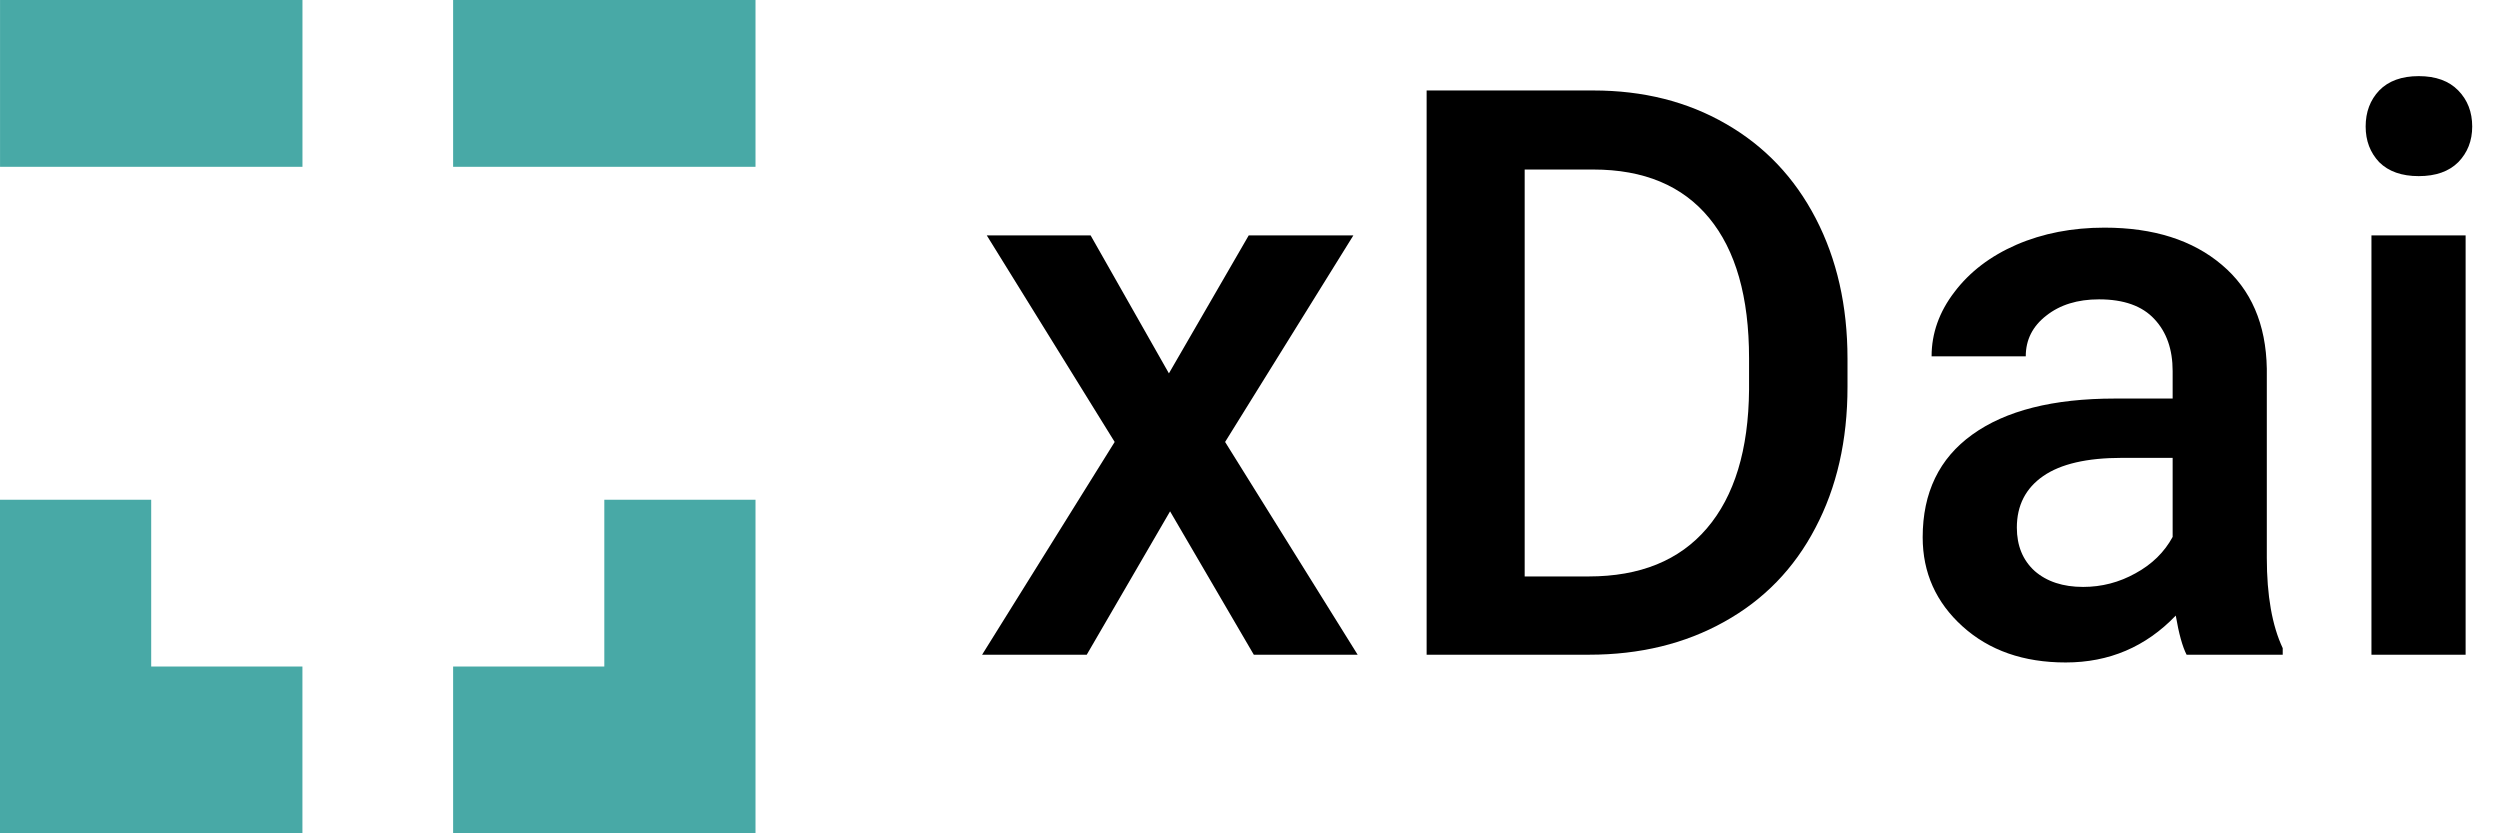<svg width="69" height="23" viewBox="0 0 69 23" fill="none" xmlns="http://www.w3.org/2000/svg">
<path fill-rule="evenodd" clip-rule="evenodd" d="M0.001 4.604H8.348V0H0.001V4.604Z" fill="#48A9A6"/>
<path fill-rule="evenodd" clip-rule="evenodd" d="M12.506 4.604H20.852V0H12.506V4.604Z" fill="#48A9A6"/>
<path fill-rule="evenodd" clip-rule="evenodd" d="M20.852 13.793H16.679V18.396H12.506V23H20.852V13.793Z" fill="#48A9A6"/>
<path fill-rule="evenodd" clip-rule="evenodd" d="M8.347 23V18.396H4.173V13.793H0V23H8.347Z" fill="#48A9A6"/>
<path d="M32.262 10.305L34.465 6.497H37.353L33.813 12.198L37.471 18.07H34.605L32.294 14.113L29.994 18.07H27.106L30.765 12.198L27.235 6.497H30.101L32.262 10.305Z" fill="black"/>
<path d="M39.375 18.07V2.497H43.974C45.351 2.497 46.57 2.803 47.632 3.417C48.702 4.03 49.529 4.9 50.114 6.027C50.699 7.153 50.991 8.444 50.991 9.899V10.679C50.991 12.155 50.695 13.453 50.103 14.573C49.519 15.692 48.681 16.555 47.59 17.161C46.506 17.767 45.261 18.07 43.857 18.07H39.375ZM42.081 4.679V15.91H43.846C45.265 15.91 46.352 15.468 47.108 14.584C47.871 13.692 48.26 12.416 48.274 10.754V9.888C48.274 8.198 47.907 6.907 47.172 6.016C46.438 5.125 45.372 4.679 43.974 4.679H42.081Z" fill="black"/>
<path d="M60.35 18.07C60.236 17.849 60.136 17.489 60.051 16.99C59.224 17.853 58.211 18.284 57.013 18.284C55.851 18.284 54.902 17.953 54.168 17.29C53.433 16.627 53.066 15.806 53.066 14.829C53.066 13.596 53.522 12.651 54.435 11.995C55.355 11.332 56.667 11 58.371 11H59.965V10.241C59.965 9.642 59.797 9.164 59.462 8.808C59.127 8.444 58.617 8.262 57.933 8.262C57.341 8.262 56.856 8.412 56.478 8.711C56.1 9.004 55.911 9.378 55.911 9.834H53.312C53.312 9.2 53.522 8.608 53.943 8.059C54.364 7.503 54.934 7.068 55.655 6.754C56.382 6.44 57.191 6.283 58.083 6.283C59.437 6.283 60.518 6.626 61.324 7.31C62.129 7.988 62.543 8.943 62.564 10.177V15.396C62.564 16.438 62.711 17.268 63.003 17.889V18.07H60.35ZM57.494 16.199C58.008 16.199 58.489 16.074 58.938 15.824C59.395 15.575 59.737 15.24 59.965 14.819V12.637H58.564C57.601 12.637 56.877 12.804 56.393 13.139C55.908 13.475 55.665 13.949 55.665 14.562C55.665 15.061 55.829 15.461 56.157 15.76C56.492 16.052 56.938 16.199 57.494 16.199Z" fill="black"/>
<path d="M68.051 18.07H65.452V6.497H68.051V18.07ZM65.292 3.492C65.292 3.092 65.417 2.761 65.666 2.497C65.923 2.233 66.287 2.101 66.757 2.101C67.228 2.101 67.591 2.233 67.848 2.497C68.105 2.761 68.233 3.092 68.233 3.492C68.233 3.884 68.105 4.212 67.848 4.476C67.591 4.732 67.228 4.861 66.757 4.861C66.287 4.861 65.923 4.732 65.666 4.476C65.417 4.212 65.292 3.884 65.292 3.492Z" fill="black"/>
</svg>
